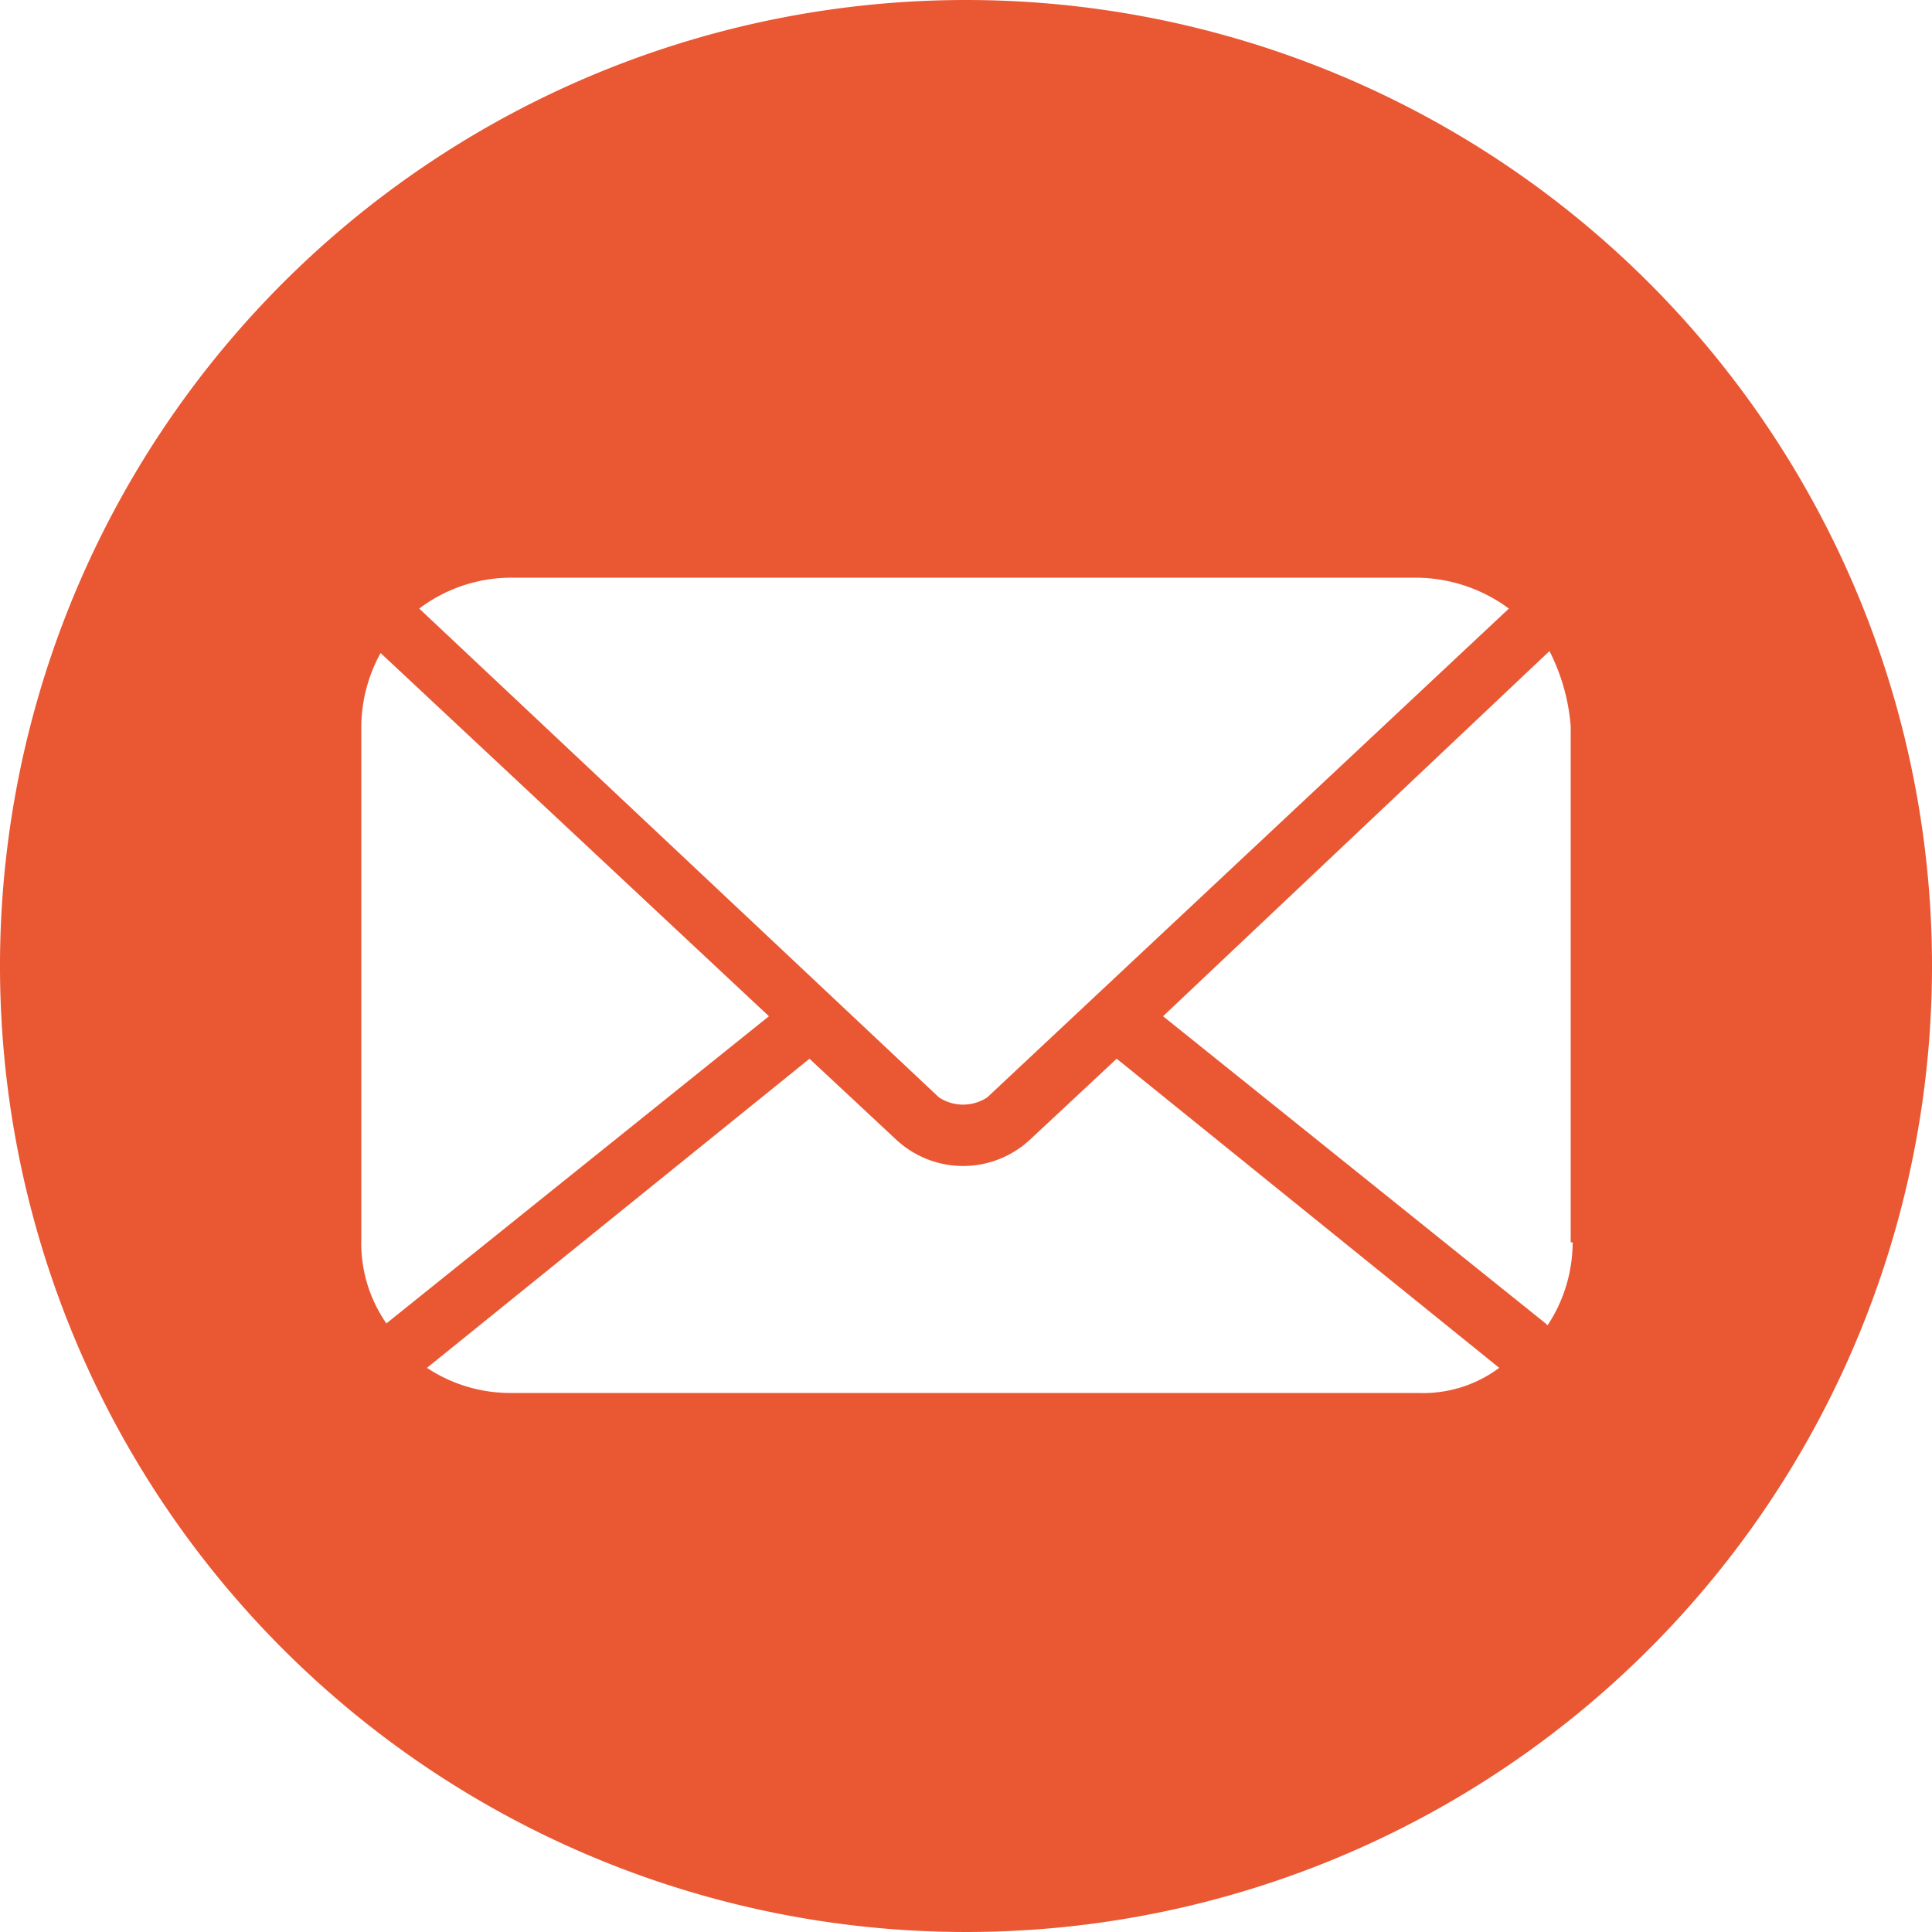 <svg id="Capa_1" data-name="Capa 1" xmlns="http://www.w3.org/2000/svg" viewBox="0 0 100 100"><defs><style>.cls-1{fill:#ea5733;}</style></defs><title>mailicono</title><path class="cls-1" d="M50,0a50,50,0,1,0,50,50A50,50,0,0,0,50,0ZM26.5,29.9H73.3a8.14,8.14,0,0,1,4.8,1.6l-27,25.3a2.27,2.27,0,0,1-2.5,0L21.7,31.5A7.91,7.91,0,0,1,26.5,29.9ZM20,68.5a7.27,7.27,0,0,1-1.3-4.3V37.6a8,8,0,0,1,1-3.8L39.8,52.6,20,68.5Zm53.4,3.6h-47a7.79,7.79,0,0,1-4.3-1.3l19.8-16L46.4,59a5.08,5.08,0,0,0,6.9,0l4.5-4.2,19.8,16A6.58,6.58,0,0,1,73.4,72.1Zm8-7.8a7.79,7.79,0,0,1-1.3,4.3l-.1-.1L60.2,52.6l20-18.9a10.32,10.32,0,0,1,1.1,3.9V64.3Z"/></svg>